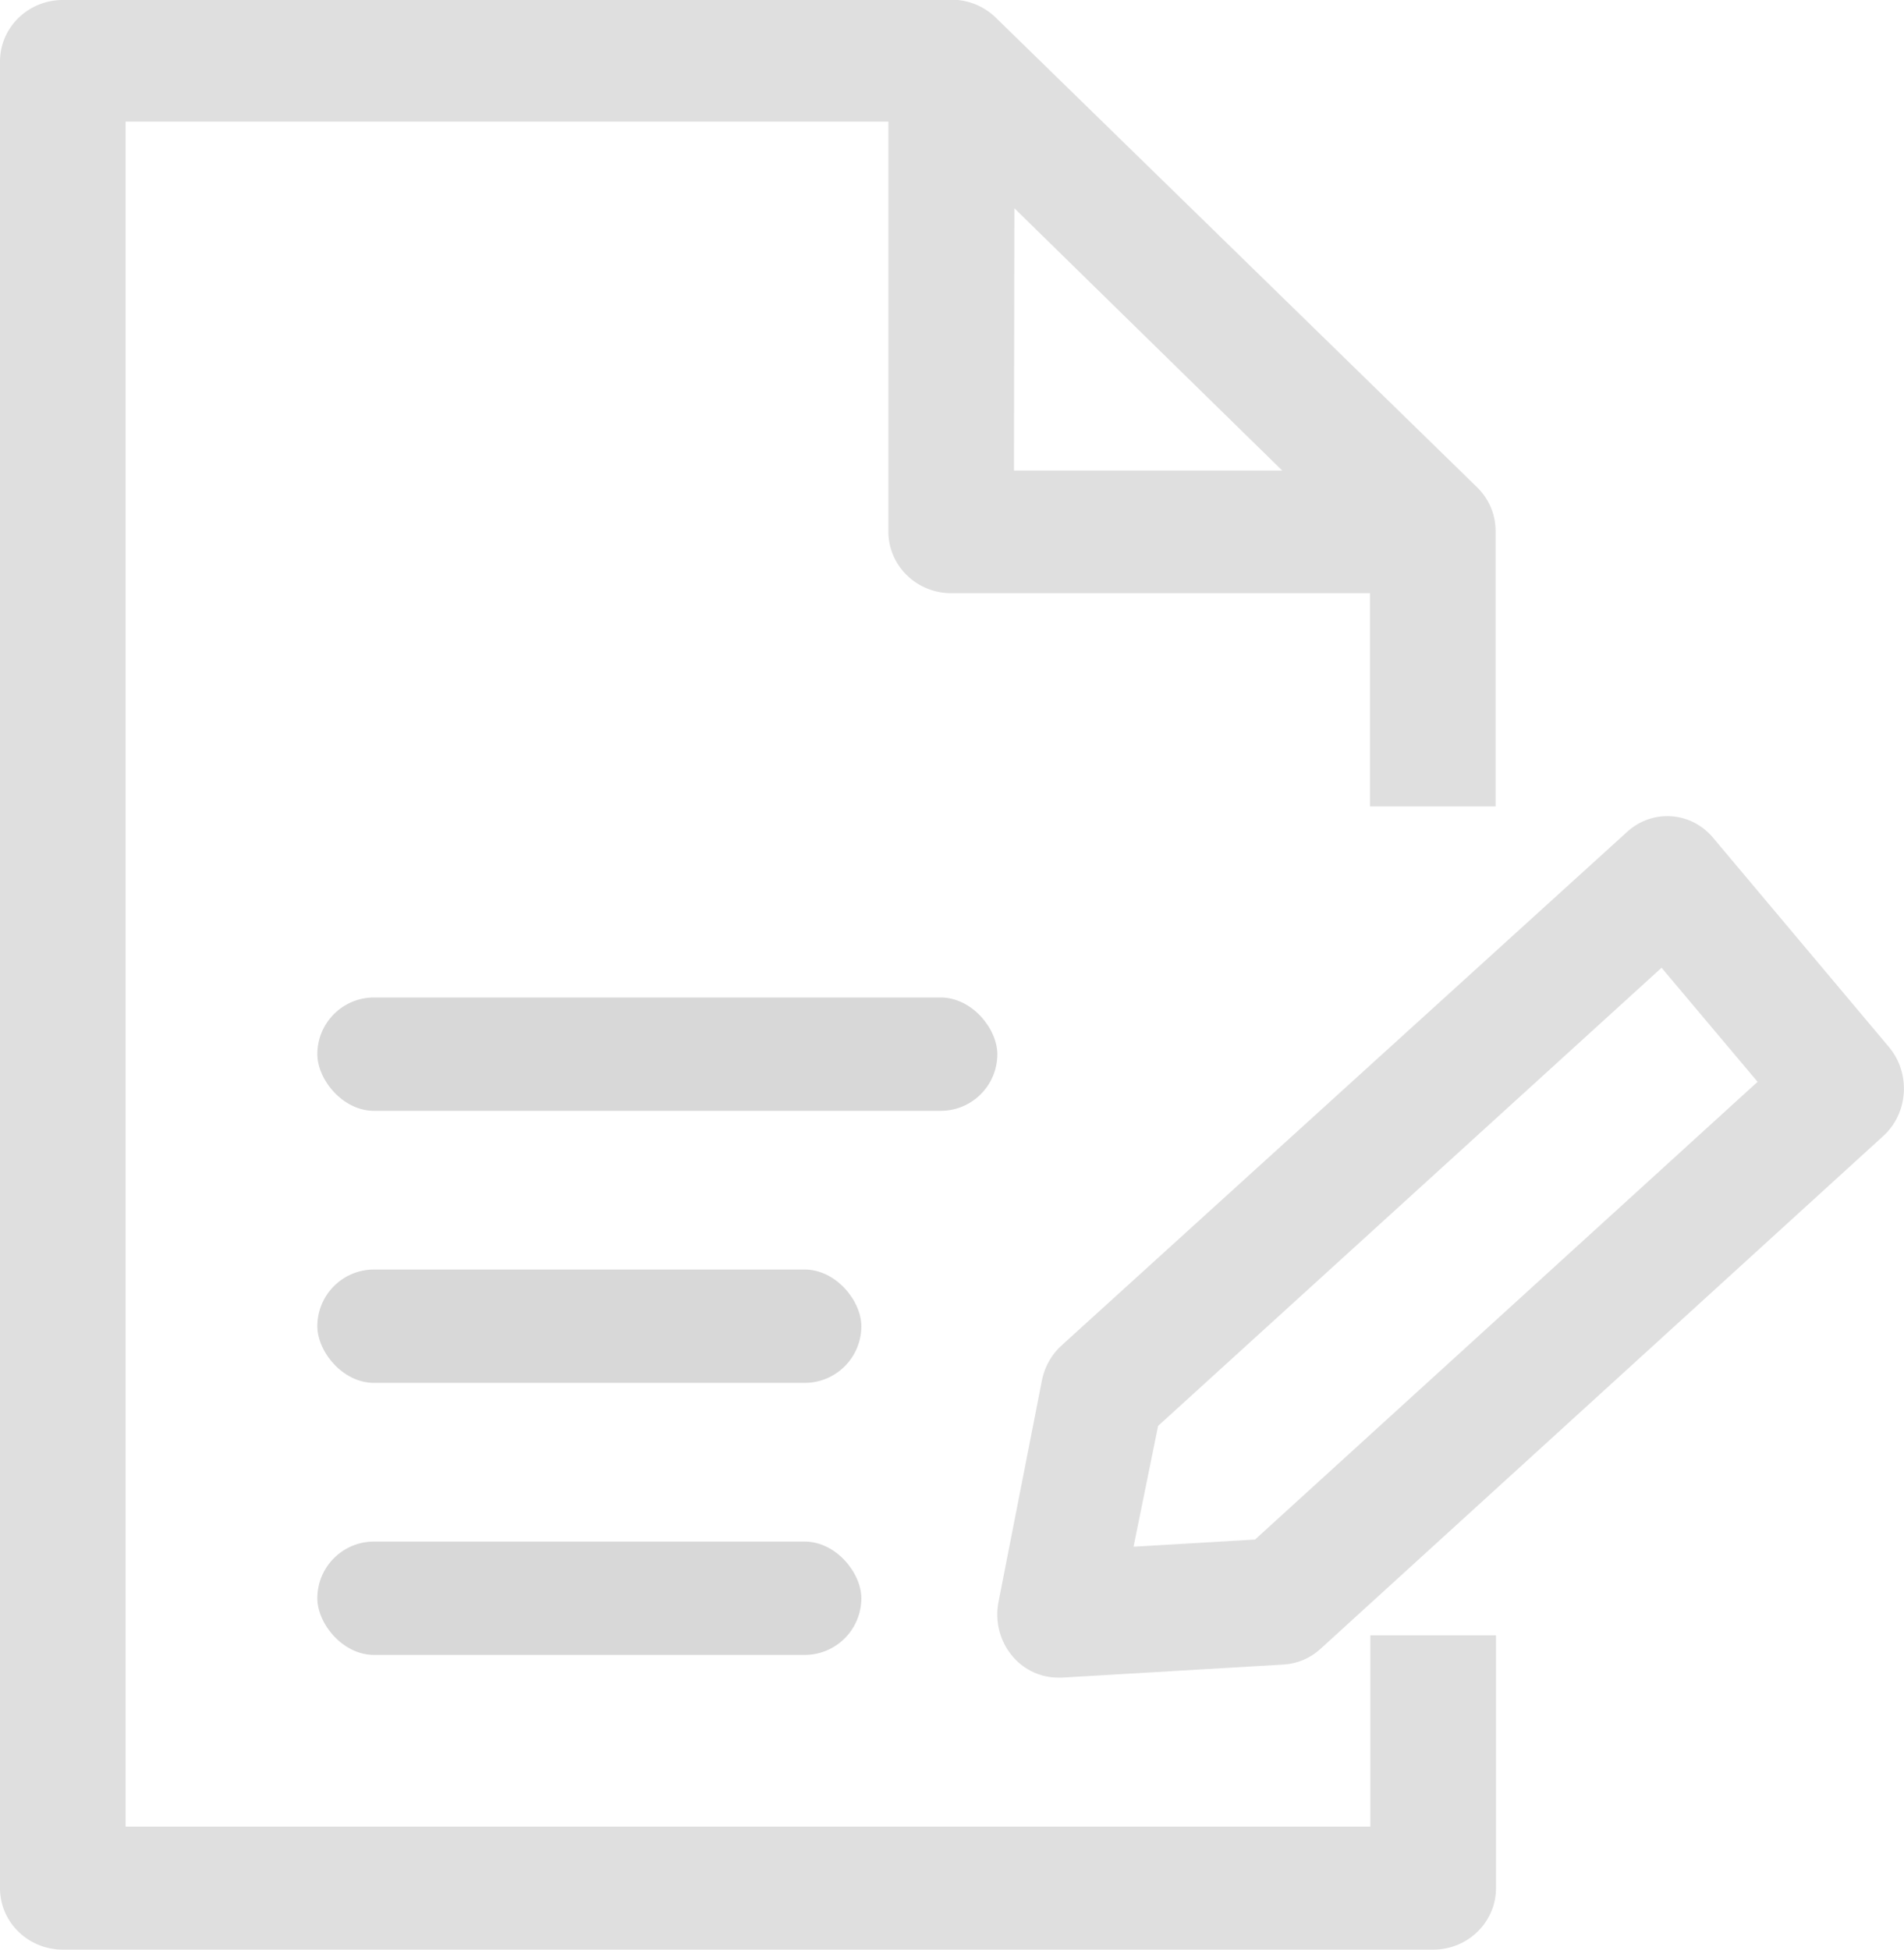 <svg width="42" height="43" xmlns="http://www.w3.org/2000/svg">
  <g fill="none" fill-rule="evenodd">
    <path d="M22.377 4.594l5.907 5.784h-5.917l.009-5.784zM33 41.643v-5.576h-2.771v4.219H2.771V2.682h16.826v9.044c0 .749.62 1.357 1.386 1.357h9.237v4.703h2.771V11.712c.001-.359-.144-.704-.402-.959L21.966.389A1.399 1.399 0 0 0 21.125 0H1.386C.62 0 0 .607 0 1.357v40.287C0 42.393.62 43 1.386 43h30.229C32.38 43 33 42.393 33 41.643z" fill="#DFDFDF"/>
    <rect fill="#D8D8D8" x="7" y="34" width="12" height="2.5" rx="1.25"/>
    <rect fill="#D8D8D8" x="7" y="28" width="12" height="2.5" rx="1.25"/>
    <rect fill="#D8D8D8" x="7" y="22" width="15" height="2.5" rx="1.25"/>
    <path d="M27.685 33.955l-2.68.158.541-2.664 11.106-10.105 2.118 2.516L27.685 33.955zm10.101-15.481c-.487-.578-1.333-.635-1.89-.13L23.436 29.657c-.225.196-.382.464-.447.761l-.961 4.902c-.153.752.31 1.492 1.034 1.65.092.021.185.03.279.03h.094l4.883-.288c.299-.018.584-.138.809-.344l12.415-11.312c.556-.506.612-1.385.125-1.964l-3.882-4.619z" fill="#DFDFDF"/>
  </g>
</svg>
